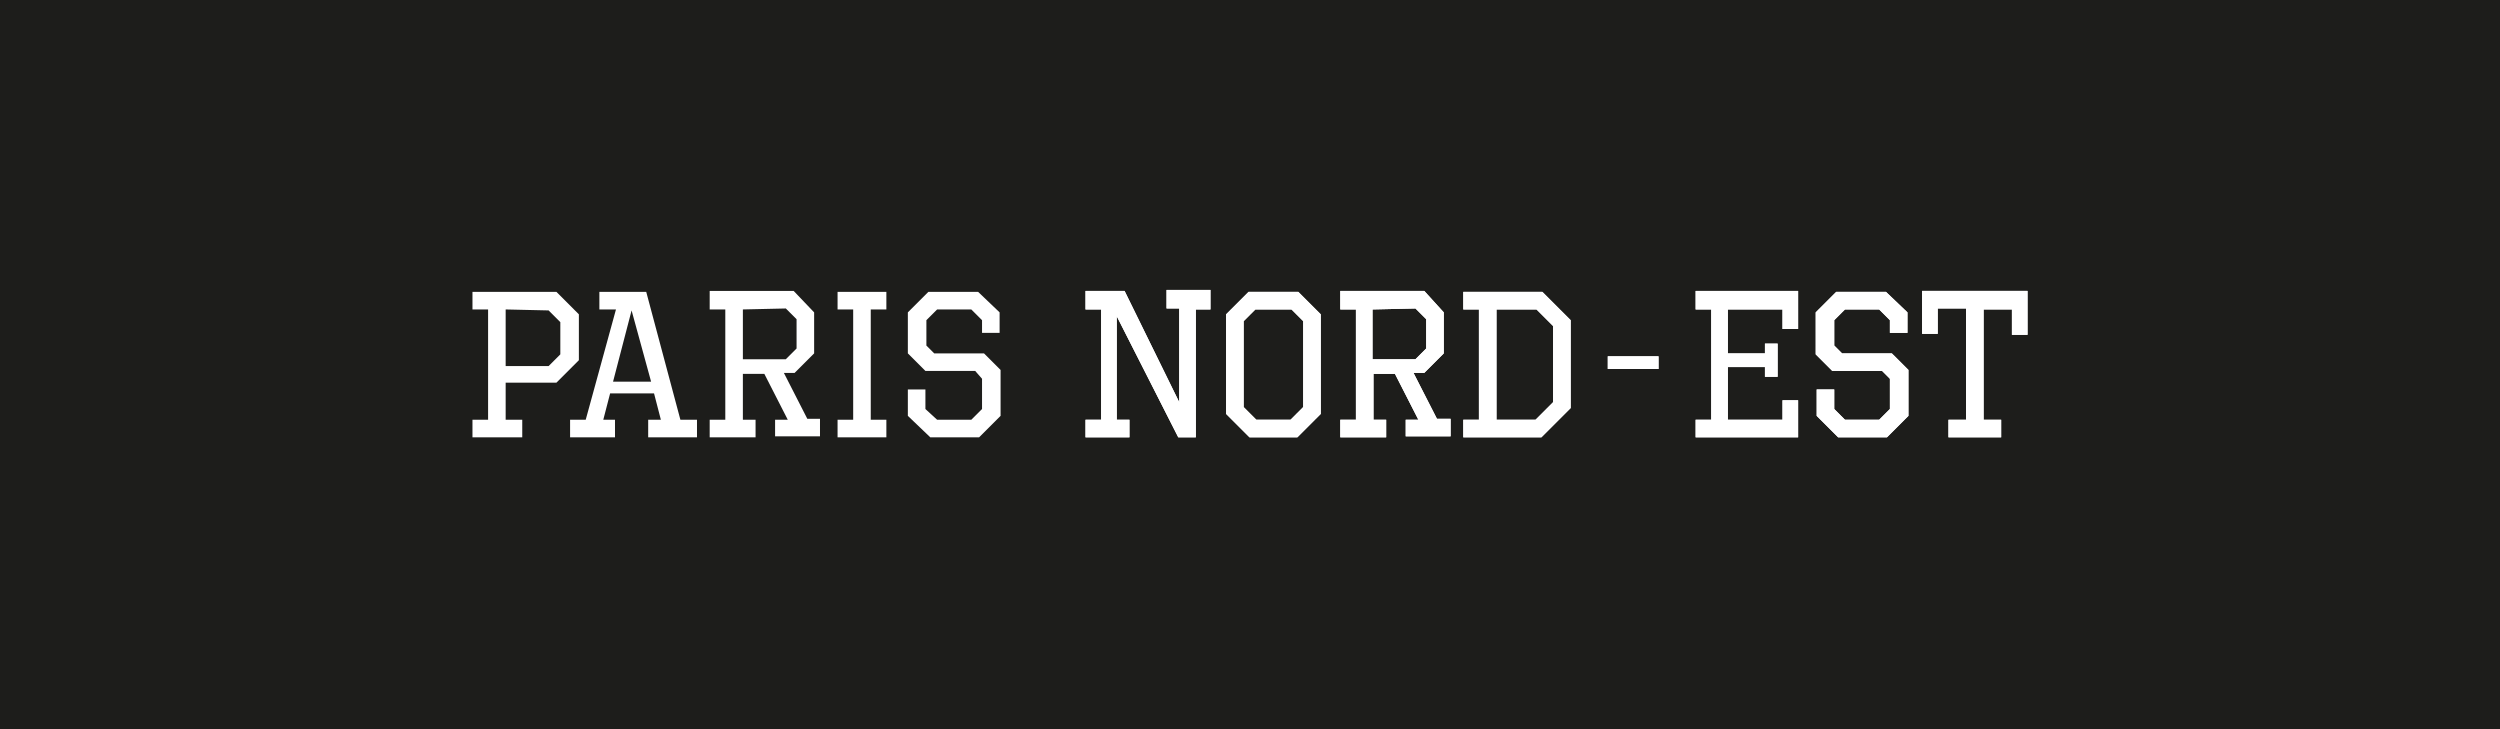 <?xml version="1.0" encoding="utf-8"?>
<!-- Generator: Adobe Illustrator 28.2.0, SVG Export Plug-In . SVG Version: 6.00 Build 0)  -->
<svg version="1.1" id="Calque_1" xmlns="http://www.w3.org/2000/svg" xmlns:xlink="http://www.w3.org/1999/xlink" x="0px" y="0px"
	 viewBox="0 0 256.1 74.7" style="enable-background:new 0 0 256.1 74.7;" xml:space="preserve">
<style type="text/css">
	.st0{fill:#1D1D1B;}
	.st1{fill:#FFFFFF;}
</style>
<rect class="st0" width="256.1" height="74.7"/>
<path class="st1" d="M59.3,32.2v4.7L57,39.2h-5.2V43h1.7v1.8h-5.1V43H50V31.7h-1.6v-1.8H57L59.3,32.2z M51.8,31.7v5.8h4.4l1.2-1.2
	V33l-1.2-1.2L51.8,31.7L51.8,31.7z"/>
<path class="st1" d="M69.7,43h1.7v1.8h-5V43h1.3L67,40.3h-4.5L61.8,43H63v1.8h-4.6V43H60l3.1-11.3h-1.7v-1.8h4.8L69.7,43z
	 M62.8,39.1h3.9l-2-7.3L62.8,39.1z"/>
<path class="st1" d="M83.4,32v4.2l-2,2h-1.1l2.4,4.7H84v1.8h-4.6V43h1.3l-2.4-4.7h-2.2V43h1.3v1.8h-4.7V43h1.6V31.7h-1.6v-1.9h8.6
	L83.4,32z M76.1,31.7v5.1h4.4l1.1-1.1v-3l-1.1-1.1L76.1,31.7z"/>
<path class="st1" d="M90.8,31.7h-1.6V43h1.6v1.8h-5V43h1.6V31.7h-1.6v-1.8h5V31.7z"/>
<path class="st1" d="M102.4,32v2.1h-1.8v-1.3l-1.1-1.1H96l-1.1,1.1v2.6l0.8,0.8h5.1l1.7,1.7v4.7l-2.2,2.2h-5L93,42.6v-2.7h1.8v2
	L96,43h3.5l1.1-1.1v-3.1L99.9,38h-5.1L93,36.2V32l2.1-2.1h5.1L102.4,32z"/>
<path class="st1" d="M124.1,31.7h-1.6v13.1h-1.8l-6.3-12.4V43h1.3v1.8h-4.5V43h1.6V31.7h-1.6v-1.9h4l5.6,11.4v-9.6h-1.3v-1.9h4.5v2
	H124.1z"/>
<path class="st1" d="M135.3,42.4l-2.4,2.4H128l-2.4-2.4V32.2l2.3-2.3h5.1l2.3,2.3L135.3,42.4z M128.6,31.7l-1.2,1.2v8.8l1.3,1.3h3.5
	l1.3-1.3v-8.8l-1.2-1.2H128.6z"/>
<path class="st1" d="M147.9,32v4.2l-2,2h-1.1l2.4,4.7h1.4v1.8H144V43h1.3l-2.4-4.7h-2.2V43h1.3v1.8h-4.7V43h1.6V31.7h-1.6v-1.9h8.6
	L147.9,32z M140.6,31.7v5.1h4.4l1.1-1.1v-3l-1.1-1.1L140.6,31.7z"/>
<path class="st1" d="M160.9,41.8l-3,3h-8V43h1.6V31.7h-1.6v-1.8h8.1l2.9,2.9V41.8z M153.3,31.7V43h4l1.8-1.8v-7.8l-1.7-1.7H153.3z"
	/>
<path class="st1" d="M169.9,37.8h-5.2v-1.3h5.2V37.8z"/>
<path class="st1" d="M184.2,33.7h-1.6v-2H177v4.5h3.8v-1h1.3v3.4h-1.3v-1H177V43h5.6v-2h1.6v3.8h-10.5V43h1.6V31.7h-1.6v-1.9h10.5
	L184.2,33.7L184.2,33.7z"/>
<path class="st1" d="M195.4,32v2.1h-1.8v-1.3l-1.1-1.1H189l-1.1,1.1v2.6l0.8,0.8h5.1l1.7,1.7v4.7l-2.2,2.2h-5l-2.2-2.2v-2.7h1.8v2
	L189,43h3.5l1.1-1.1v-3.1l-0.8-0.8h-5.1l-1.7-1.7V32l2.1-2.1h5.1L195.4,32z"/>
<path class="st1" d="M207.7,34.3h-1.6v-2.6h-2.9V43h1.8v1.8h-5.4V43h1.8V31.6h-2.9v2.6h-1.6v-4.4h10.8L207.7,34.3L207.7,34.3z"/>
<path class="st1" d="M124.1,31.7h-1.6v13.1h-1.8l-6.3-12.4V43h1.3v1.8h-4.5V43h1.6V31.7h-1.6v-1.9h4l5.6,11.4v-9.6h-1.3v-1.9h4.5v2
	H124.1z"/>
<path class="st1" d="M135.3,42.4l-2.4,2.4H128l-2.4-2.4V32.2l2.3-2.3h5.1l2.3,2.3L135.3,42.4z M128.6,31.7l-1.2,1.2v8.8l1.3,1.3h3.5
	l1.3-1.3v-8.8l-1.2-1.2H128.6z"/>
<path class="st1" d="M147.9,32v4.2l-2,2h-1.1l2.4,4.7h1.4v1.8H144V43h1.3l-2.4-4.7h-2.2V43h1.3v1.8h-4.7V43h1.6V31.7h-1.6v-1.9h8.6
	L147.9,32z M140.6,31.7v5.1h4.4l1.1-1.1v-3l-1.1-1.1L140.6,31.7z"/>
<path class="st1" d="M160.9,41.8l-3,3h-8V43h1.6V31.7h-1.6v-1.8h8.1l2.9,2.9V41.8z M153.3,31.7V43h4l1.8-1.8v-7.8l-1.7-1.7H153.3z"
	/>
<path class="st1" d="M169.9,37.8h-5.2v-1.3h5.2V37.8z"/>
<path class="st1" d="M184.2,33.7h-1.6v-2H177v4.5h3.8v-1h1.3v3.4h-1.3v-1H177V43h5.6v-2h1.6v3.8h-10.5V43h1.6V31.7h-1.6v-1.9h10.5
	L184.2,33.7L184.2,33.7z"/>
<path class="st1" d="M195.4,32v2.1h-1.8v-1.3l-1.1-1.1H189l-1.1,1.1v2.6l0.8,0.8h5.1l1.7,1.7v4.7l-2.2,2.2h-5l-2.2-2.2v-2.7h1.8v2
	L189,43h3.5l1.1-1.1v-3.1l-0.8-0.8h-5.1l-1.7-1.7V32l2.1-2.1h5.1L195.4,32z"/>
<path class="st1" d="M207.7,34.3h-1.6v-2.6h-2.9V43h1.8v1.8h-5.4V43h1.8V31.6h-2.9v2.6h-1.6v-4.4h10.8L207.7,34.3L207.7,34.3z"/>
</svg>
